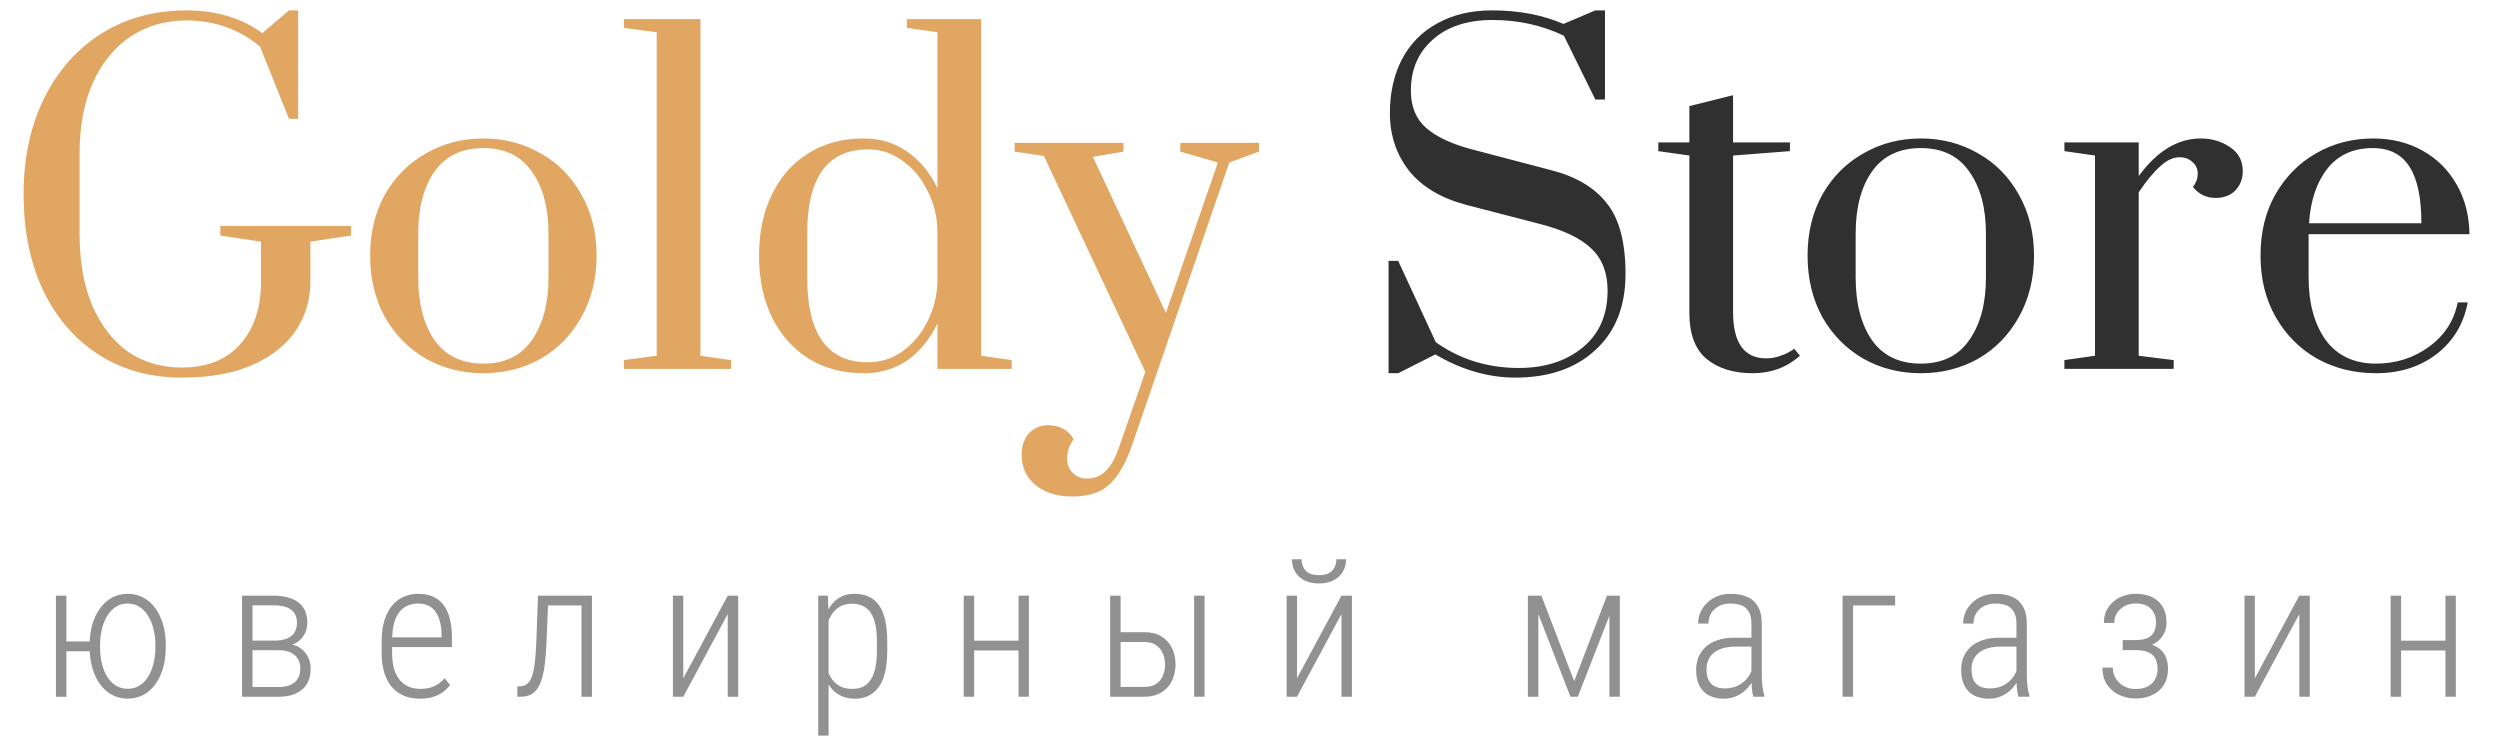 <svg width="183" height="54" viewBox="0 0 183 54" fill="none" xmlns="http://www.w3.org/2000/svg">
<path d="M7.184 46.953V47.671H4.196V46.953H7.184ZM4.859 43.603V51H4.094V43.603H4.859ZM6.562 47.404V47.185C6.562 46.652 6.628 46.16 6.76 45.709C6.892 45.253 7.081 44.859 7.327 44.526C7.573 44.189 7.865 43.929 8.202 43.747C8.544 43.56 8.924 43.467 9.344 43.467C9.763 43.467 10.146 43.56 10.492 43.747C10.838 43.929 11.133 44.189 11.374 44.526C11.62 44.859 11.807 45.253 11.935 45.709C12.067 46.16 12.133 46.652 12.133 47.185V47.404C12.133 47.947 12.067 48.446 11.935 48.901C11.807 49.352 11.62 49.747 11.374 50.084C11.133 50.417 10.841 50.676 10.499 50.863C10.157 51.046 9.774 51.137 9.351 51.137C8.931 51.137 8.549 51.046 8.202 50.863C7.86 50.676 7.566 50.417 7.32 50.084C7.079 49.747 6.892 49.352 6.76 48.901C6.628 48.446 6.562 47.947 6.562 47.404ZM7.327 47.192V47.418C7.327 47.819 7.37 48.202 7.457 48.566C7.544 48.926 7.671 49.245 7.84 49.523C8.013 49.801 8.225 50.02 8.476 50.18C8.731 50.339 9.022 50.419 9.351 50.419C9.674 50.419 9.961 50.342 10.212 50.187C10.467 50.027 10.679 49.806 10.848 49.523C11.021 49.241 11.151 48.92 11.237 48.56C11.329 48.2 11.374 47.817 11.374 47.411V47.192C11.374 46.796 11.329 46.418 11.237 46.058C11.151 45.693 11.021 45.372 10.848 45.094C10.679 44.811 10.467 44.588 10.212 44.424C9.961 44.26 9.672 44.178 9.344 44.178C9.016 44.178 8.726 44.26 8.476 44.424C8.225 44.588 8.013 44.811 7.84 45.094C7.671 45.372 7.544 45.693 7.457 46.058C7.37 46.418 7.327 46.796 7.327 47.192ZM20.424 47.596H18.271L18.264 46.892H20.083C20.447 46.892 20.75 46.844 20.992 46.748C21.238 46.652 21.423 46.509 21.546 46.317C21.673 46.121 21.737 45.882 21.737 45.6C21.737 45.376 21.701 45.185 21.628 45.025C21.555 44.861 21.445 44.727 21.299 44.622C21.158 44.517 20.98 44.44 20.766 44.39C20.552 44.335 20.306 44.308 20.028 44.308H18.483V51H17.718V43.603H20.028C20.411 43.603 20.753 43.645 21.053 43.727C21.359 43.804 21.619 43.925 21.833 44.089C22.047 44.248 22.211 44.451 22.325 44.697C22.439 44.943 22.496 45.237 22.496 45.579C22.496 45.802 22.459 46.014 22.386 46.215C22.314 46.411 22.204 46.589 22.058 46.748C21.917 46.903 21.744 47.031 21.539 47.131C21.334 47.227 21.097 47.286 20.828 47.309L20.424 47.596ZM20.418 51H18.025L18.34 50.289H20.424C20.757 50.289 21.04 50.237 21.272 50.132C21.505 50.027 21.68 49.874 21.799 49.674C21.922 49.469 21.983 49.218 21.983 48.922C21.983 48.653 21.922 48.421 21.799 48.225C21.68 48.024 21.505 47.869 21.272 47.76C21.04 47.65 20.757 47.596 20.424 47.596H18.832L18.845 46.892H20.883L21.19 47.158C21.509 47.185 21.783 47.286 22.011 47.459C22.243 47.628 22.423 47.842 22.55 48.102C22.678 48.361 22.742 48.642 22.742 48.942C22.742 49.284 22.687 49.585 22.578 49.845C22.468 50.1 22.311 50.312 22.106 50.48C21.906 50.649 21.662 50.779 21.375 50.87C21.088 50.957 20.769 51 20.418 51ZM30.74 51.144C30.329 51.144 29.951 51.078 29.605 50.945C29.263 50.809 28.967 50.603 28.716 50.33C28.47 50.052 28.279 49.703 28.142 49.284C28.005 48.86 27.937 48.361 27.937 47.787V46.933C27.937 46.322 28.01 45.798 28.156 45.36C28.302 44.918 28.497 44.558 28.744 44.28C28.994 43.998 29.279 43.793 29.598 43.665C29.917 43.533 30.254 43.467 30.61 43.467C31.015 43.467 31.371 43.533 31.676 43.665C31.986 43.797 32.246 43.998 32.456 44.267C32.665 44.535 32.822 44.875 32.927 45.285C33.032 45.691 33.084 46.172 33.084 46.727V47.363H28.395V46.652H32.326V46.461C32.316 45.978 32.248 45.568 32.12 45.23C31.997 44.889 31.811 44.629 31.56 44.451C31.314 44.269 31 44.178 30.617 44.178C30.334 44.178 30.074 44.23 29.837 44.335C29.6 44.435 29.395 44.595 29.222 44.813C29.053 45.032 28.924 45.317 28.832 45.668C28.746 46.019 28.703 46.44 28.703 46.933V47.787C28.703 48.238 28.75 48.63 28.846 48.963C28.946 49.291 29.088 49.565 29.27 49.783C29.452 49.997 29.671 50.159 29.926 50.269C30.181 50.373 30.464 50.426 30.774 50.426C31.157 50.426 31.492 50.362 31.779 50.234C32.066 50.102 32.321 49.904 32.544 49.64L32.948 50.145C32.811 50.323 32.642 50.49 32.442 50.645C32.241 50.795 32.002 50.916 31.724 51.007C31.446 51.098 31.118 51.144 30.74 51.144ZM42.696 43.603V44.321H39.578V43.603H42.696ZM43.331 43.603V51H42.566V43.603H43.331ZM39.38 43.603H40.146L40.002 47.076C39.975 47.641 39.936 48.138 39.886 48.566C39.836 48.995 39.763 49.364 39.667 49.674C39.576 49.984 39.46 50.237 39.319 50.433C39.177 50.624 39.009 50.768 38.813 50.863C38.621 50.954 38.398 51 38.143 51H37.869V50.248L38.081 50.241C38.245 50.227 38.386 50.187 38.505 50.118C38.628 50.045 38.733 49.929 38.819 49.77C38.911 49.605 38.986 49.396 39.045 49.141C39.104 48.881 39.15 48.564 39.182 48.19C39.214 47.817 39.241 47.372 39.264 46.857L39.38 43.603ZM50.017 49.653L53.27 43.603H54.036V51H53.27V44.95L50.017 51H49.258V43.603H50.017V49.653ZM60.653 45.025V53.844H59.894V43.603H60.598L60.653 45.025ZM64.946 46.96V47.65C64.946 48.247 64.894 48.765 64.789 49.202C64.684 49.64 64.529 50.002 64.324 50.289C64.119 50.576 63.868 50.79 63.572 50.932C63.28 51.073 62.947 51.144 62.574 51.144C62.205 51.144 61.879 51.08 61.596 50.952C61.314 50.825 61.072 50.645 60.872 50.412C60.676 50.175 60.519 49.899 60.4 49.585C60.282 49.266 60.2 48.915 60.154 48.532V46.256C60.204 45.837 60.291 45.456 60.414 45.114C60.537 44.773 60.696 44.478 60.892 44.232C61.088 43.986 61.323 43.797 61.596 43.665C61.874 43.533 62.193 43.467 62.553 43.467C62.936 43.467 63.276 43.533 63.572 43.665C63.868 43.793 64.119 43.998 64.324 44.28C64.529 44.558 64.684 44.921 64.789 45.367C64.894 45.809 64.946 46.34 64.946 46.96ZM64.187 47.65V46.96C64.187 46.481 64.151 46.071 64.078 45.73C64.005 45.383 63.893 45.096 63.743 44.868C63.597 44.64 63.408 44.472 63.175 44.362C62.947 44.248 62.679 44.191 62.369 44.191C62.054 44.191 61.783 44.251 61.555 44.369C61.332 44.483 61.145 44.636 60.995 44.827C60.849 45.019 60.73 45.228 60.639 45.456C60.553 45.679 60.489 45.9 60.448 46.119V48.71C60.525 49.011 60.642 49.293 60.797 49.558C60.951 49.822 61.159 50.034 61.419 50.193C61.678 50.348 62 50.426 62.382 50.426C62.692 50.426 62.959 50.371 63.182 50.262C63.41 50.148 63.597 49.977 63.743 49.749C63.893 49.517 64.005 49.227 64.078 48.881C64.151 48.535 64.187 48.124 64.187 47.65ZM74.721 46.898V47.616H71.118V46.898H74.721ZM71.31 43.603V51H70.544V43.603H71.31ZM75.316 43.603V51H74.557V43.603H75.316ZM81.775 46.276H83.765C84.257 46.276 84.672 46.379 85.009 46.584C85.351 46.789 85.608 47.069 85.781 47.425C85.959 47.776 86.048 48.177 86.048 48.628C86.048 48.961 85.998 49.273 85.897 49.565C85.797 49.852 85.651 50.102 85.46 50.316C85.269 50.531 85.029 50.699 84.742 50.822C84.46 50.941 84.132 51 83.758 51H81.263V43.603H82.028V50.282H83.772C84.136 50.282 84.428 50.205 84.647 50.05C84.87 49.895 85.032 49.692 85.132 49.441C85.232 49.191 85.282 48.926 85.282 48.648C85.282 48.375 85.232 48.113 85.132 47.862C85.032 47.607 84.87 47.4 84.647 47.24C84.428 47.076 84.134 46.994 83.765 46.994H81.775V46.276ZM88.174 43.603V51H87.408V43.603H88.174ZM94.941 49.653L98.195 43.603H98.961V51H98.195V44.95L94.941 51H94.182V43.603H94.941V49.653ZM97.826 40.938H98.53C98.53 41.284 98.45 41.592 98.291 41.86C98.131 42.125 97.903 42.332 97.607 42.482C97.316 42.633 96.965 42.708 96.555 42.708C95.939 42.708 95.454 42.544 95.098 42.216C94.748 41.883 94.572 41.457 94.572 40.938H95.276C95.276 41.252 95.372 41.525 95.563 41.758C95.755 41.986 96.083 42.1 96.548 42.1C97.008 42.1 97.336 41.986 97.532 41.758C97.728 41.525 97.826 41.252 97.826 40.938ZM115.23 49.865L117.629 43.603H118.381L115.496 51H114.956L112.085 43.603H112.83L115.23 49.865ZM112.605 43.603V51H111.839V43.603H112.605ZM117.807 51V43.603H118.572V51H117.807ZM128.204 49.674V45.648C128.204 45.301 128.145 45.021 128.026 44.807C127.908 44.588 127.735 44.428 127.507 44.328C127.279 44.228 126.999 44.178 126.666 44.178C126.351 44.178 126.071 44.242 125.825 44.369C125.584 44.492 125.394 44.665 125.258 44.889C125.126 45.107 125.059 45.36 125.059 45.648L124.301 45.641C124.301 45.358 124.358 45.087 124.472 44.827C124.586 44.563 124.747 44.33 124.957 44.13C125.167 43.925 125.417 43.763 125.709 43.645C126.005 43.526 126.333 43.467 126.693 43.467C127.135 43.467 127.527 43.537 127.869 43.679C128.211 43.82 128.477 44.052 128.669 44.376C128.865 44.7 128.963 45.128 128.963 45.661V49.441C128.963 49.701 128.979 49.968 129.011 50.241C129.047 50.515 129.095 50.738 129.154 50.911V51H128.348C128.297 50.84 128.261 50.638 128.238 50.392C128.215 50.141 128.204 49.902 128.204 49.674ZM128.361 46.68L128.382 47.329H127.069C126.714 47.329 126.402 47.368 126.133 47.445C125.864 47.523 125.638 47.634 125.456 47.78C125.278 47.926 125.144 48.099 125.053 48.3C124.962 48.5 124.916 48.728 124.916 48.983C124.916 49.312 124.968 49.58 125.073 49.79C125.178 49.995 125.331 50.148 125.531 50.248C125.736 50.344 125.98 50.392 126.263 50.392C126.636 50.392 126.964 50.319 127.247 50.173C127.534 50.023 127.769 49.824 127.951 49.578C128.133 49.328 128.252 49.063 128.307 48.785L128.512 49.25C128.466 49.46 128.382 49.674 128.259 49.893C128.136 50.111 127.976 50.316 127.78 50.508C127.584 50.695 127.352 50.847 127.083 50.966C126.814 51.084 126.511 51.144 126.174 51.144C125.768 51.144 125.413 51.066 125.107 50.911C124.807 50.756 124.572 50.522 124.403 50.207C124.239 49.893 124.157 49.505 124.157 49.045C124.157 48.703 124.214 48.389 124.328 48.102C124.447 47.815 124.622 47.566 124.854 47.356C125.087 47.142 125.379 46.976 125.729 46.857C126.08 46.739 126.488 46.68 126.953 46.68H128.361ZM138.724 43.603V44.321H135.641V51H134.876V43.603H138.724ZM147.604 49.674V45.648C147.604 45.301 147.545 45.021 147.426 44.807C147.308 44.588 147.134 44.428 146.907 44.328C146.679 44.228 146.398 44.178 146.066 44.178C145.751 44.178 145.471 44.242 145.225 44.369C144.983 44.492 144.794 44.665 144.658 44.889C144.525 45.107 144.459 45.36 144.459 45.648L143.701 45.641C143.701 45.358 143.758 45.087 143.871 44.827C143.985 44.563 144.147 44.33 144.357 44.13C144.566 43.925 144.817 43.763 145.109 43.645C145.405 43.526 145.733 43.467 146.093 43.467C146.535 43.467 146.927 43.537 147.269 43.679C147.611 43.82 147.877 44.052 148.069 44.376C148.265 44.7 148.363 45.128 148.363 45.661V49.441C148.363 49.701 148.379 49.968 148.411 50.241C148.447 50.515 148.495 50.738 148.554 50.911V51H147.747C147.697 50.84 147.661 50.638 147.638 50.392C147.615 50.141 147.604 49.902 147.604 49.674ZM147.761 46.68L147.782 47.329H146.469C146.114 47.329 145.801 47.368 145.533 47.445C145.264 47.523 145.038 47.634 144.856 47.78C144.678 47.926 144.544 48.099 144.452 48.3C144.361 48.5 144.316 48.728 144.316 48.983C144.316 49.312 144.368 49.58 144.473 49.79C144.578 49.995 144.73 50.148 144.931 50.248C145.136 50.344 145.38 50.392 145.662 50.392C146.036 50.392 146.364 50.319 146.647 50.173C146.934 50.023 147.169 49.824 147.351 49.578C147.533 49.328 147.652 49.063 147.706 48.785L147.911 49.25C147.866 49.46 147.782 49.674 147.659 49.893C147.536 50.111 147.376 50.316 147.18 50.508C146.984 50.695 146.752 50.847 146.483 50.966C146.214 51.084 145.911 51.144 145.574 51.144C145.168 51.144 144.813 51.066 144.507 50.911C144.206 50.756 143.972 50.522 143.803 50.207C143.639 49.893 143.557 49.505 143.557 49.045C143.557 48.703 143.614 48.389 143.728 48.102C143.846 47.815 144.022 47.566 144.254 47.356C144.487 47.142 144.778 46.976 145.129 46.857C145.48 46.739 145.888 46.68 146.353 46.68H147.761ZM156.408 47.418H155.383V46.851H156.347C156.711 46.851 157.001 46.798 157.215 46.693C157.429 46.589 157.584 46.438 157.68 46.242C157.775 46.046 157.823 45.818 157.823 45.559C157.823 45.308 157.771 45.078 157.666 44.868C157.566 44.658 157.406 44.49 157.188 44.362C156.969 44.235 156.677 44.171 156.313 44.171C156.03 44.171 155.773 44.232 155.54 44.355C155.308 44.478 155.119 44.647 154.973 44.861C154.831 45.075 154.761 45.322 154.761 45.6H154.002C154.002 45.162 154.109 44.784 154.323 44.465C154.538 44.146 154.82 43.9 155.171 43.727C155.522 43.553 155.902 43.467 156.313 43.467C156.668 43.467 156.985 43.512 157.263 43.603C157.545 43.695 157.785 43.831 157.981 44.014C158.177 44.191 158.327 44.41 158.432 44.67C158.537 44.93 158.589 45.23 158.589 45.572C158.589 45.823 158.541 46.06 158.445 46.283C158.35 46.507 158.208 46.705 158.022 46.878C157.835 47.047 157.605 47.179 157.331 47.274C157.062 47.37 156.755 47.418 156.408 47.418ZM155.383 47.028H156.408C156.791 47.028 157.124 47.072 157.406 47.158C157.693 47.24 157.933 47.363 158.124 47.527C158.316 47.691 158.459 47.894 158.555 48.136C158.65 48.377 158.698 48.653 158.698 48.963C158.698 49.305 158.641 49.61 158.527 49.879C158.413 50.148 158.249 50.373 158.035 50.556C157.826 50.738 157.575 50.879 157.283 50.98C156.992 51.08 156.67 51.13 156.319 51.13C155.932 51.13 155.552 51.05 155.178 50.891C154.809 50.731 154.503 50.485 154.262 50.152C154.02 49.815 153.899 49.387 153.899 48.867H154.658C154.658 49.154 154.729 49.416 154.87 49.653C155.016 49.89 155.212 50.079 155.458 50.221C155.709 50.362 155.994 50.433 156.313 50.433C156.673 50.433 156.971 50.371 157.208 50.248C157.45 50.12 157.63 49.947 157.748 49.728C157.871 49.51 157.933 49.259 157.933 48.977C157.933 48.648 157.873 48.384 157.755 48.184C157.641 47.978 157.466 47.828 157.229 47.732C156.996 47.637 156.702 47.589 156.347 47.589H155.383V47.028ZM165.055 49.653L168.309 43.603H169.075V51H168.309V44.95L165.055 51H164.297V43.603H165.055V49.653ZM179.171 46.898V47.616H175.569V46.898H179.171ZM175.76 43.603V51H174.995V43.603H175.76ZM179.766 43.603V51H179.007V43.603H179.766Z" fill="#919191"/>
<path d="M13.312 27.64C10.987 27.64 8.949 27.075 7.2 25.944C5.451 24.813 4.096 23.235 3.136 21.208C2.197 19.181 1.728 16.845 1.728 14.2C1.728 11.555 2.229 9.219 3.232 7.192C4.235 5.165 5.632 3.587 7.424 2.456C9.237 1.325 11.307 0.76 13.632 0.76C15.829 0.76 17.685 1.315 19.2 2.424L21.152 0.76H21.824V8.696H21.152L19.04 3.416C17.504 2.136 15.701 1.496 13.632 1.496C12.139 1.496 10.795 1.88 9.6 2.648C8.427 3.416 7.499 4.536 6.816 6.008C6.155 7.48 5.824 9.229 5.824 11.256V17.112C5.824 19.139 6.133 20.888 6.752 22.36C7.392 23.832 8.267 24.963 9.376 25.752C10.507 26.52 11.819 26.904 13.312 26.904C15.147 26.904 16.565 26.339 17.568 25.208C18.592 24.077 19.104 22.563 19.104 20.664V17.688L16.128 17.24V16.536H25.696V17.24L22.72 17.688V20.664C22.72 21.88 22.389 23.021 21.728 24.088C21.067 25.133 20.032 25.987 18.624 26.648C17.216 27.309 15.445 27.64 13.312 27.64ZM35.383 27.32C33.847 27.32 32.449 26.968 31.191 26.264C29.932 25.539 28.929 24.525 28.183 23.224C27.457 21.901 27.095 20.397 27.095 18.712C27.095 17.027 27.457 15.533 28.183 14.232C28.929 12.931 29.932 11.928 31.191 11.224C32.449 10.499 33.847 10.136 35.383 10.136C36.919 10.136 38.316 10.499 39.575 11.224C40.833 11.928 41.825 12.931 42.551 14.232C43.297 15.533 43.671 17.027 43.671 18.712C43.671 20.397 43.297 21.901 42.551 23.224C41.825 24.525 40.833 25.539 39.575 26.264C38.316 26.968 36.919 27.32 35.383 27.32ZM35.383 26.616C36.961 26.616 38.145 26.04 38.935 24.888C39.745 23.736 40.151 22.211 40.151 20.312V17.112C40.151 15.213 39.745 13.699 38.935 12.568C38.145 11.416 36.961 10.84 35.383 10.84C33.804 10.84 32.609 11.416 31.799 12.568C31.009 13.699 30.615 15.213 30.615 17.112V20.312C30.615 22.211 31.009 23.736 31.799 24.888C32.609 26.04 33.804 26.616 35.383 26.616ZM45.671 27V26.36L48.071 26.04V2.36L45.671 2.04V1.4H51.271V26.04L53.511 26.36V27H45.671ZM63.212 27.32C61.697 27.32 60.364 26.968 59.212 26.264C58.059 25.539 57.163 24.536 56.523 23.256C55.883 21.955 55.563 20.44 55.563 18.712C55.563 16.984 55.883 15.48 56.523 14.2C57.163 12.899 58.059 11.896 59.212 11.192C60.364 10.488 61.697 10.136 63.212 10.136C64.449 10.136 65.526 10.467 66.444 11.128C67.361 11.768 68.086 12.653 68.62 13.784V2.36L66.379 2.04V1.4H71.82V26.04L74.059 26.36V27H68.62V23.672C68.086 24.803 67.361 25.699 66.444 26.36C65.526 27 64.449 27.32 63.212 27.32ZM63.532 26.52C64.47 26.52 65.313 26.253 66.059 25.72C66.828 25.165 67.436 24.44 67.883 23.544C68.353 22.627 68.598 21.635 68.62 20.568V16.888C68.598 15.821 68.353 14.84 67.883 13.944C67.436 13.027 66.828 12.301 66.059 11.768C65.313 11.213 64.47 10.936 63.532 10.936C60.566 10.936 59.084 12.995 59.084 17.112V20.312C59.084 24.451 60.566 26.52 63.532 26.52ZM78.495 36.344C77.385 36.344 76.489 36.067 75.807 35.512C75.124 34.957 74.783 34.211 74.783 33.272C74.783 32.632 74.964 32.109 75.327 31.704C75.711 31.32 76.18 31.128 76.735 31.128C77.14 31.128 77.503 31.213 77.823 31.384C78.143 31.555 78.399 31.811 78.591 32.152C78.271 32.6 78.111 33.069 78.111 33.56C78.111 33.987 78.249 34.339 78.527 34.616C78.804 34.893 79.156 35.032 79.583 35.032C80.095 35.032 80.532 34.861 80.895 34.52C81.279 34.179 81.62 33.581 81.919 32.728L83.839 27.224L76.415 11.416L74.271 11.096V10.456H82.239V11.096L79.999 11.48L85.343 22.904L89.151 11.896L86.399 11.096V10.456H92.159V11.096L89.983 11.896L82.815 32.728C82.367 33.987 81.823 34.904 81.183 35.48C80.564 36.056 79.668 36.344 78.495 36.344Z" fill="#E1A661"/>
<path d="M110.924 27.64C108.94 27.64 106.988 27.075 105.068 25.944L102.348 27.32H101.644V19.096H102.348L105.1 25.048C106.871 26.307 108.897 26.936 111.18 26.936C113.057 26.936 114.604 26.445 115.82 25.464C117.057 24.461 117.676 23.064 117.676 21.272C117.676 19.971 117.281 18.947 116.492 18.2C115.703 17.432 114.423 16.824 112.652 16.376L107.34 15C105.484 14.509 104.087 13.677 103.148 12.504C102.209 11.309 101.74 9.901 101.74 8.28C101.74 6.808 102.028 5.507 102.604 4.376C103.201 3.224 104.065 2.339 105.196 1.72C106.327 1.08 107.671 0.76 109.228 0.76C111.169 0.76 112.908 1.091 114.444 1.752L116.78 0.76H117.484V7.288H116.78L114.476 2.616C112.876 1.848 111.137 1.464 109.26 1.464C107.404 1.464 105.943 1.944 104.876 2.904C103.809 3.843 103.276 5.091 103.276 6.648C103.276 7.8 103.649 8.707 104.396 9.368C105.164 10.029 106.284 10.552 107.756 10.936L113.484 12.44C115.34 12.909 116.716 13.72 117.612 14.872C118.529 16.003 118.988 17.731 118.988 20.056C118.988 22.424 118.252 24.28 116.78 25.624C115.329 26.968 113.377 27.64 110.924 27.64ZM128.301 27.32C126.893 27.32 125.762 26.968 124.909 26.264C124.077 25.56 123.661 24.44 123.661 22.904V11.384L121.389 11.064V10.424H123.661V7.768L126.861 6.968V10.424H131.021V11.064L126.861 11.384V22.84C126.861 25.101 127.671 26.232 129.293 26.232C129.634 26.232 129.954 26.179 130.253 26.072C130.573 25.965 130.818 25.859 130.989 25.752C131.181 25.645 131.298 25.571 131.341 25.528L131.757 26.04C130.797 26.893 129.645 27.32 128.301 27.32ZM140.602 27.32C139.066 27.32 137.668 26.968 136.41 26.264C135.151 25.539 134.148 24.525 133.402 23.224C132.676 21.901 132.314 20.397 132.314 18.712C132.314 17.027 132.676 15.533 133.402 14.232C134.148 12.931 135.151 11.928 136.41 11.224C137.668 10.499 139.066 10.136 140.602 10.136C142.138 10.136 143.535 10.499 144.794 11.224C146.052 11.928 147.044 12.931 147.77 14.232C148.516 15.533 148.89 17.027 148.89 18.712C148.89 20.397 148.516 21.901 147.77 23.224C147.044 24.525 146.052 25.539 144.794 26.264C143.535 26.968 142.138 27.32 140.602 27.32ZM140.602 26.616C142.18 26.616 143.364 26.04 144.154 24.888C144.964 23.736 145.37 22.211 145.37 20.312V17.112C145.37 15.213 144.964 13.699 144.154 12.568C143.364 11.416 142.18 10.84 140.602 10.84C139.023 10.84 137.828 11.416 137.018 12.568C136.228 13.699 135.834 15.213 135.834 17.112V20.312C135.834 22.211 136.228 23.736 137.018 24.888C137.828 26.04 139.023 26.616 140.602 26.616ZM151.114 26.36L153.354 26.04V11.384L151.114 11.064V10.424H156.554V12.888C157.898 11.053 159.413 10.136 161.098 10.136C161.909 10.136 162.623 10.349 163.242 10.776C163.861 11.181 164.17 11.768 164.17 12.536C164.17 13.091 163.989 13.56 163.626 13.944C163.263 14.307 162.783 14.488 162.186 14.488C161.503 14.488 160.949 14.221 160.522 13.688C160.757 13.389 160.874 13.069 160.874 12.728C160.874 12.365 160.746 12.077 160.49 11.864C160.255 11.629 159.935 11.512 159.53 11.512C159.082 11.512 158.623 11.725 158.154 12.152C157.685 12.557 157.151 13.197 156.554 14.072V26.04L159.114 26.36V27H151.114V26.36ZM173.918 27.32C172.339 27.32 170.91 26.968 169.63 26.264C168.35 25.539 167.336 24.525 166.59 23.224C165.843 21.923 165.47 20.419 165.47 18.712C165.47 17.005 165.832 15.512 166.558 14.232C167.304 12.931 168.296 11.928 169.534 11.224C170.792 10.499 172.19 10.136 173.726 10.136C175.07 10.136 176.275 10.435 177.342 11.032C178.408 11.629 179.24 12.461 179.838 13.528C180.435 14.573 180.744 15.779 180.766 17.144H168.99V20.312C168.99 22.189 169.406 23.715 170.238 24.888C171.091 26.04 172.318 26.616 173.918 26.616C175.39 26.616 176.691 26.2 177.822 25.368C178.952 24.536 179.646 23.459 179.902 22.136H180.638C180.339 23.715 179.582 24.973 178.366 25.912C177.15 26.851 175.667 27.32 173.918 27.32ZM177.246 16.344C177.246 14.488 176.958 13.112 176.382 12.216C175.806 11.299 174.91 10.84 173.694 10.84C172.264 10.84 171.155 11.341 170.366 12.344C169.576 13.347 169.128 14.68 169.022 16.344H177.246Z" fill="#303030"/>
</svg>
